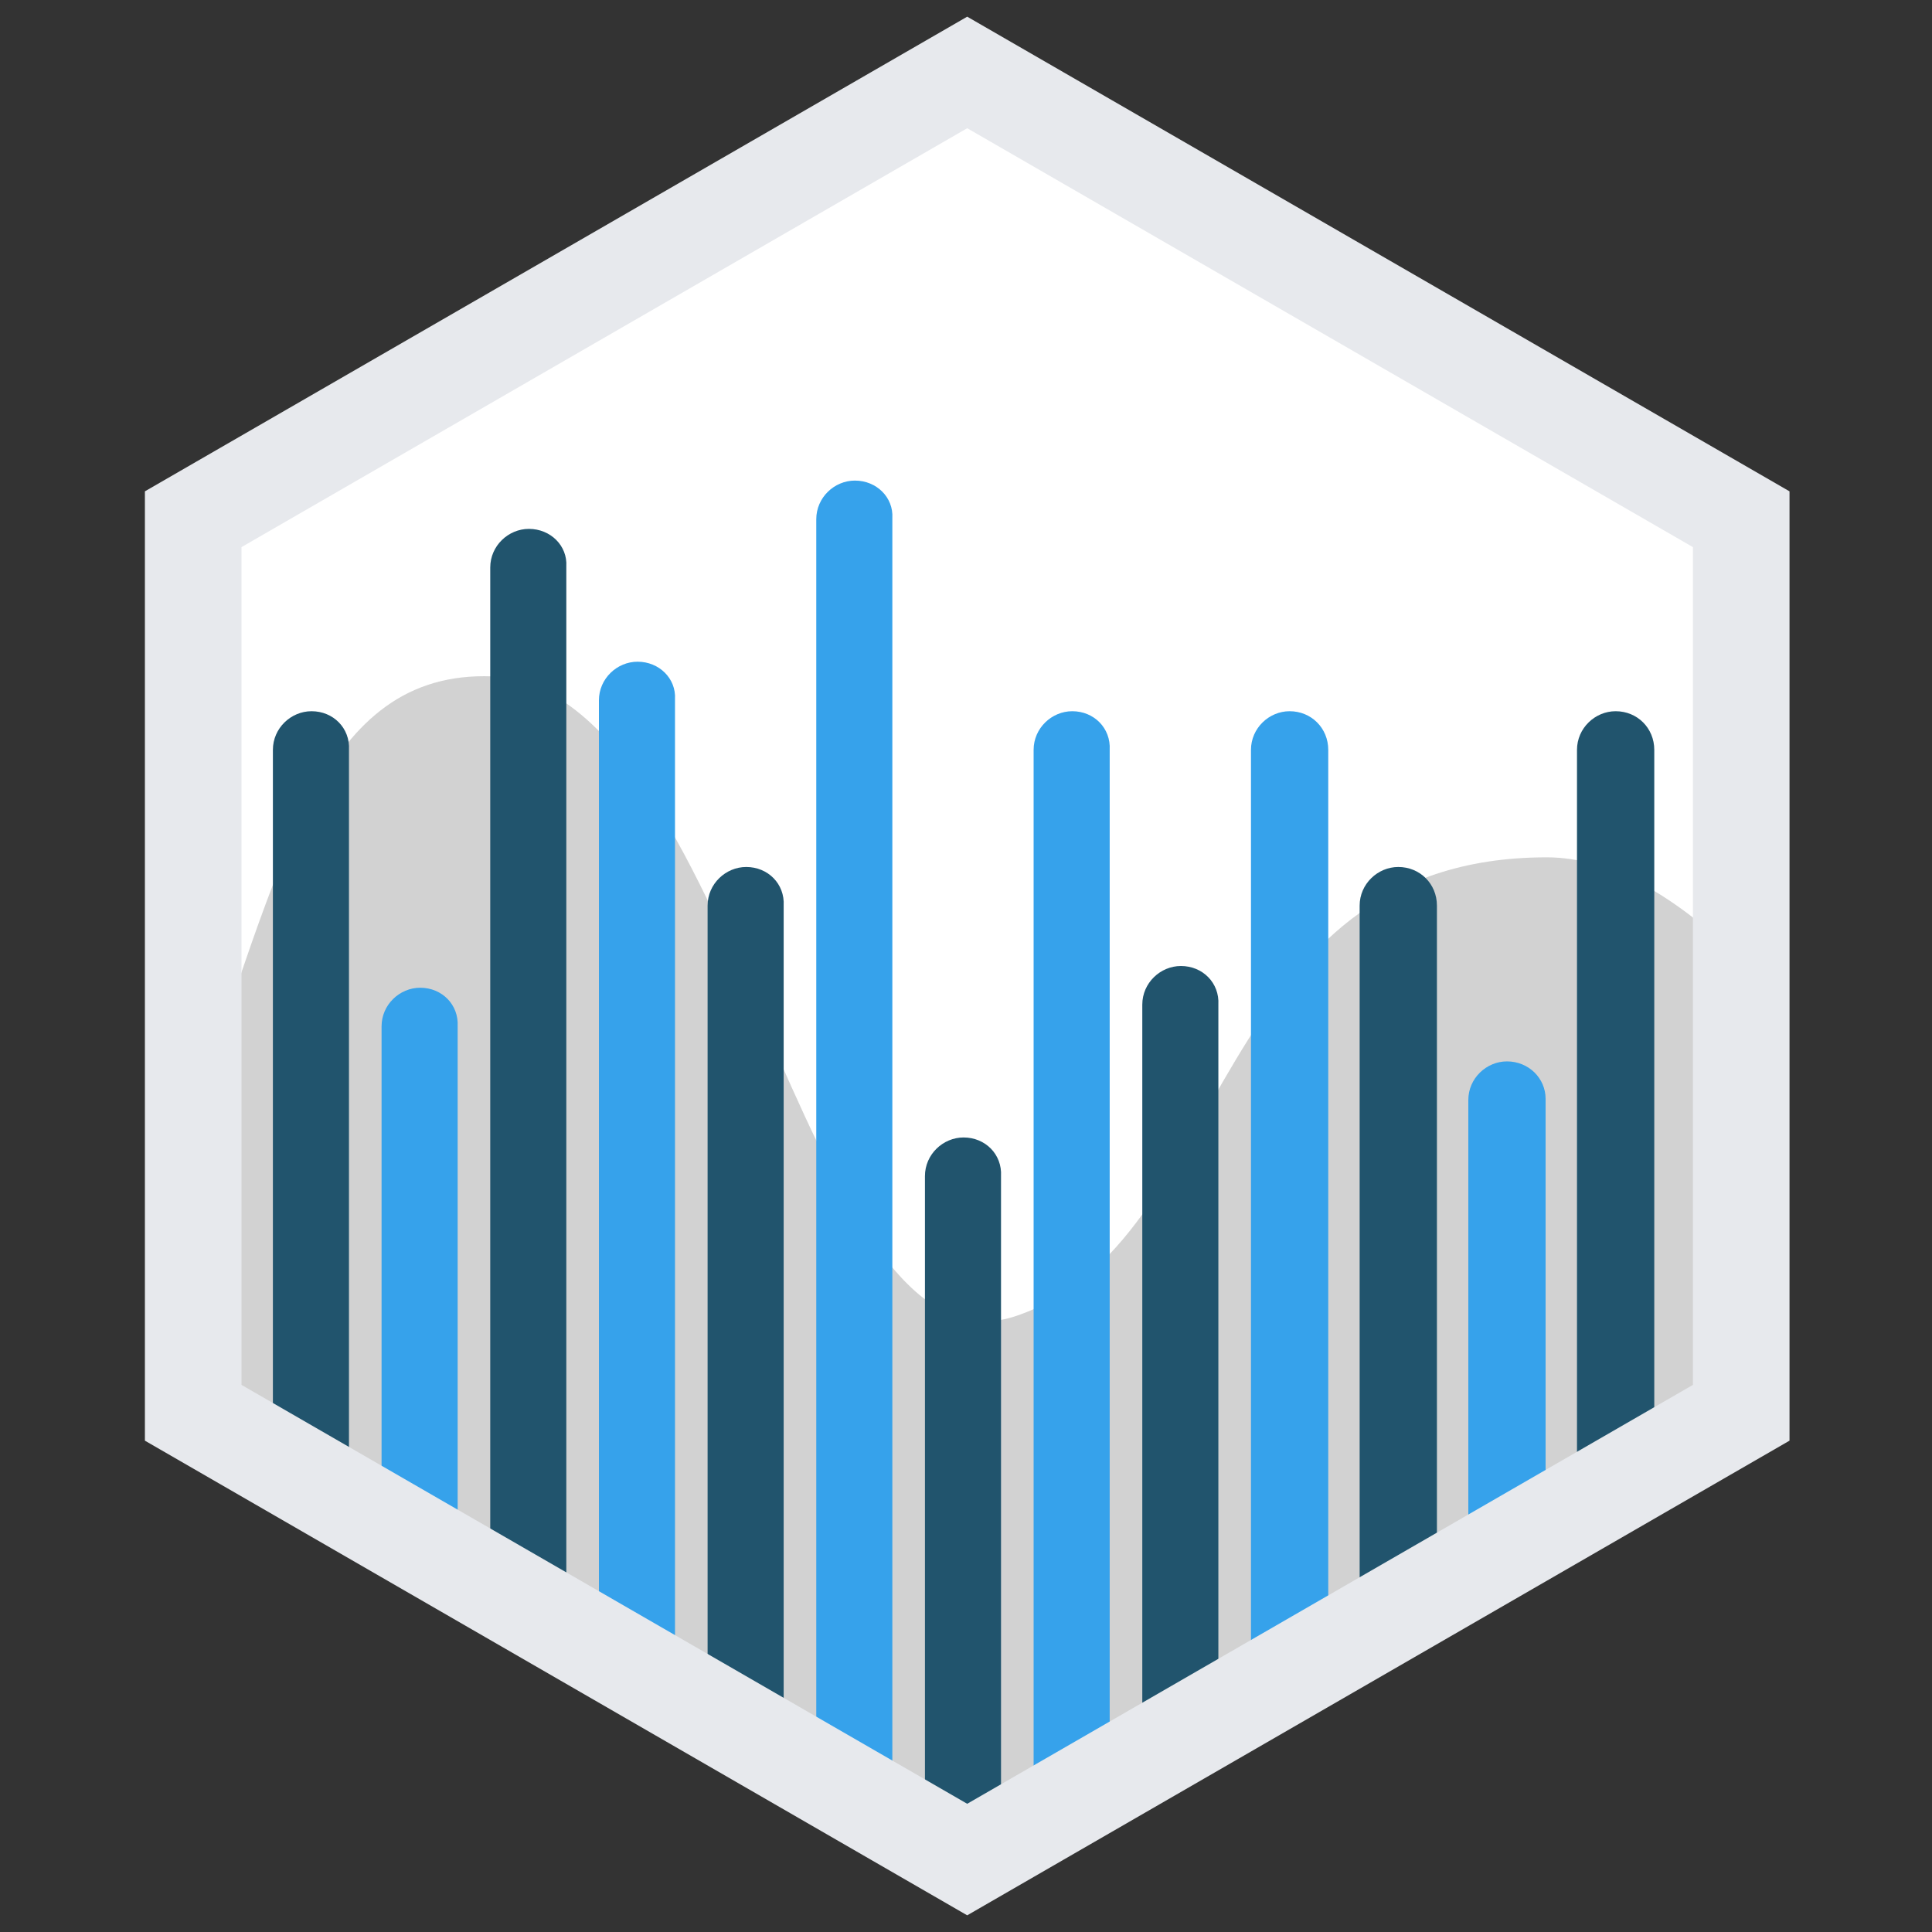 <?xml version="1.0" encoding="utf-8"?>
<!-- Generator: Adobe Illustrator 19.0.0, SVG Export Plug-In . SVG Version: 6.00 Build 0)  -->
<svg version="1.1" id="Calque_1" xmlns="http://www.w3.org/2000/svg" xmlns:xlink="http://www.w3.org/1999/xlink" x="0px" y="0px"
	 viewBox="-119 121 160 160" style="enable-background:new -119 121 160 160;" xml:space="preserve">
<rect x="-119" y="121" width="160" height="160" fill="#333333" stroke="none"/>
<style type="text/css">
	.st0{fill:#FFFFFF;}
	.st1{fill:#C6C6C6;fill-opacity:0.8;}
	.st2{fill:#21546d;}
	.st3{fill:#36A2EB;}
	.st4{fill:none;stroke:#E7E9ED;stroke-width:8;}
</style>
<path class="st0" d="M-39,127l64.1,37v74L-39,275l-64.1-37v-74L-39,127z"/>
<title>Artboard 6</title>
<path class="st1" d="M-103,213.1c7.2-20,10.3-36.1,24.1-36.1c21,0,26,59,44,53s16-38,44-38c5.3,0,10.8,3.3,16.1,8.5V238l-64.1,37
	l-64.1-37V213.1z"/>
<path class="st2" d="M-93.2,179.9L-93.2,179.9c-1.7,0-3.2,1.4-3.2,3.2V244h6.3v-60.9C-90,181.3-91.4,179.9-93.2,179.9z"/>
<path class="st3" d="M-84.2,202.8L-84.2,202.8c-1.7,0-3.2,1.4-3.2,3.2v43h6.3v-43C-81,204.2-82.4,202.8-84.2,202.8z"/>
<path class="st2" d="M-75.2,164.8L-75.2,164.8c-1.7,0-3.2,1.4-3.2,3.2V253h6.3v-85.1C-72,166.2-73.4,164.8-75.2,164.8z"/>
<path class="st3" d="M-66.2,175.8L-66.2,175.8c-1.7,0-3.2,1.4-3.2,3.2V259h6.3v-80.1C-63,177.2-64.4,175.8-66.2,175.8z"/>
<path class="st2" d="M-57.2,192.8L-57.2,192.8c-1.7,0-3.2,1.4-3.2,3.2v67.3h6.3v-67.3C-54,194.2-55.4,192.8-57.2,192.8z"/>
<path class="st3" d="M-48.2,160.8L-48.2,160.8c-1.7,0-3.2,1.4-3.2,3.2v105.8h6.3V163.9C-45,162.2-46.4,160.8-48.2,160.8z"/>
<path class="st2" d="M-39.2,215.2L-39.2,215.2c-1.7,0-3.2,1.4-3.2,3.2V272h6.3v-53.6C-36,216.6-37.4,215.2-39.2,215.2z"/>
<path class="st3" d="M-30.2,179.9L-30.2,179.9c-1.7,0-3.2,1.4-3.2,3.2v86.6h6.3v-86.6C-27,181.3-28.4,179.9-30.2,179.9z"/>
<path class="st2" d="M-21.2,201L-21.2,201c-1.7,0-3.2,1.4-3.2,3.2v59.1h6.3v-59.1C-18,202.4-19.4,201-21.2,201z"/>
<path class="st3" d="M-12.2,179.9L-12.2,179.9c-1.7,0-3.2,1.4-3.2,3.2v74.7H-9v-74.7C-9,181.3-10.4,179.9-12.2,179.9z"/>
<path class="st2" d="M-3.2,192.8L-3.2,192.8c-1.7,0-3.2,1.4-3.2,3.2v58.4H0l0-58.4C0,194.2-1.4,192.8-3.2,192.8z"/>
<path class="st3" d="M5.8,208.9L5.8,208.9c-1.7,0-3.2,1.4-3.2,3.2v36.9H9V212C9,210.3,7.6,208.9,5.8,208.9z"/>
<path class="st2" d="M14.8,179.9L14.8,179.9c-1.7,0-3.2,1.4-3.2,3.2V244H18v-60.9C18,181.3,16.6,179.9,14.8,179.9z"/>
<path class="st4" d="M-38.9,127l64.1,37v74l-64.1,37l-64.1-37v-74L-38.9,127z"/>
</svg>
